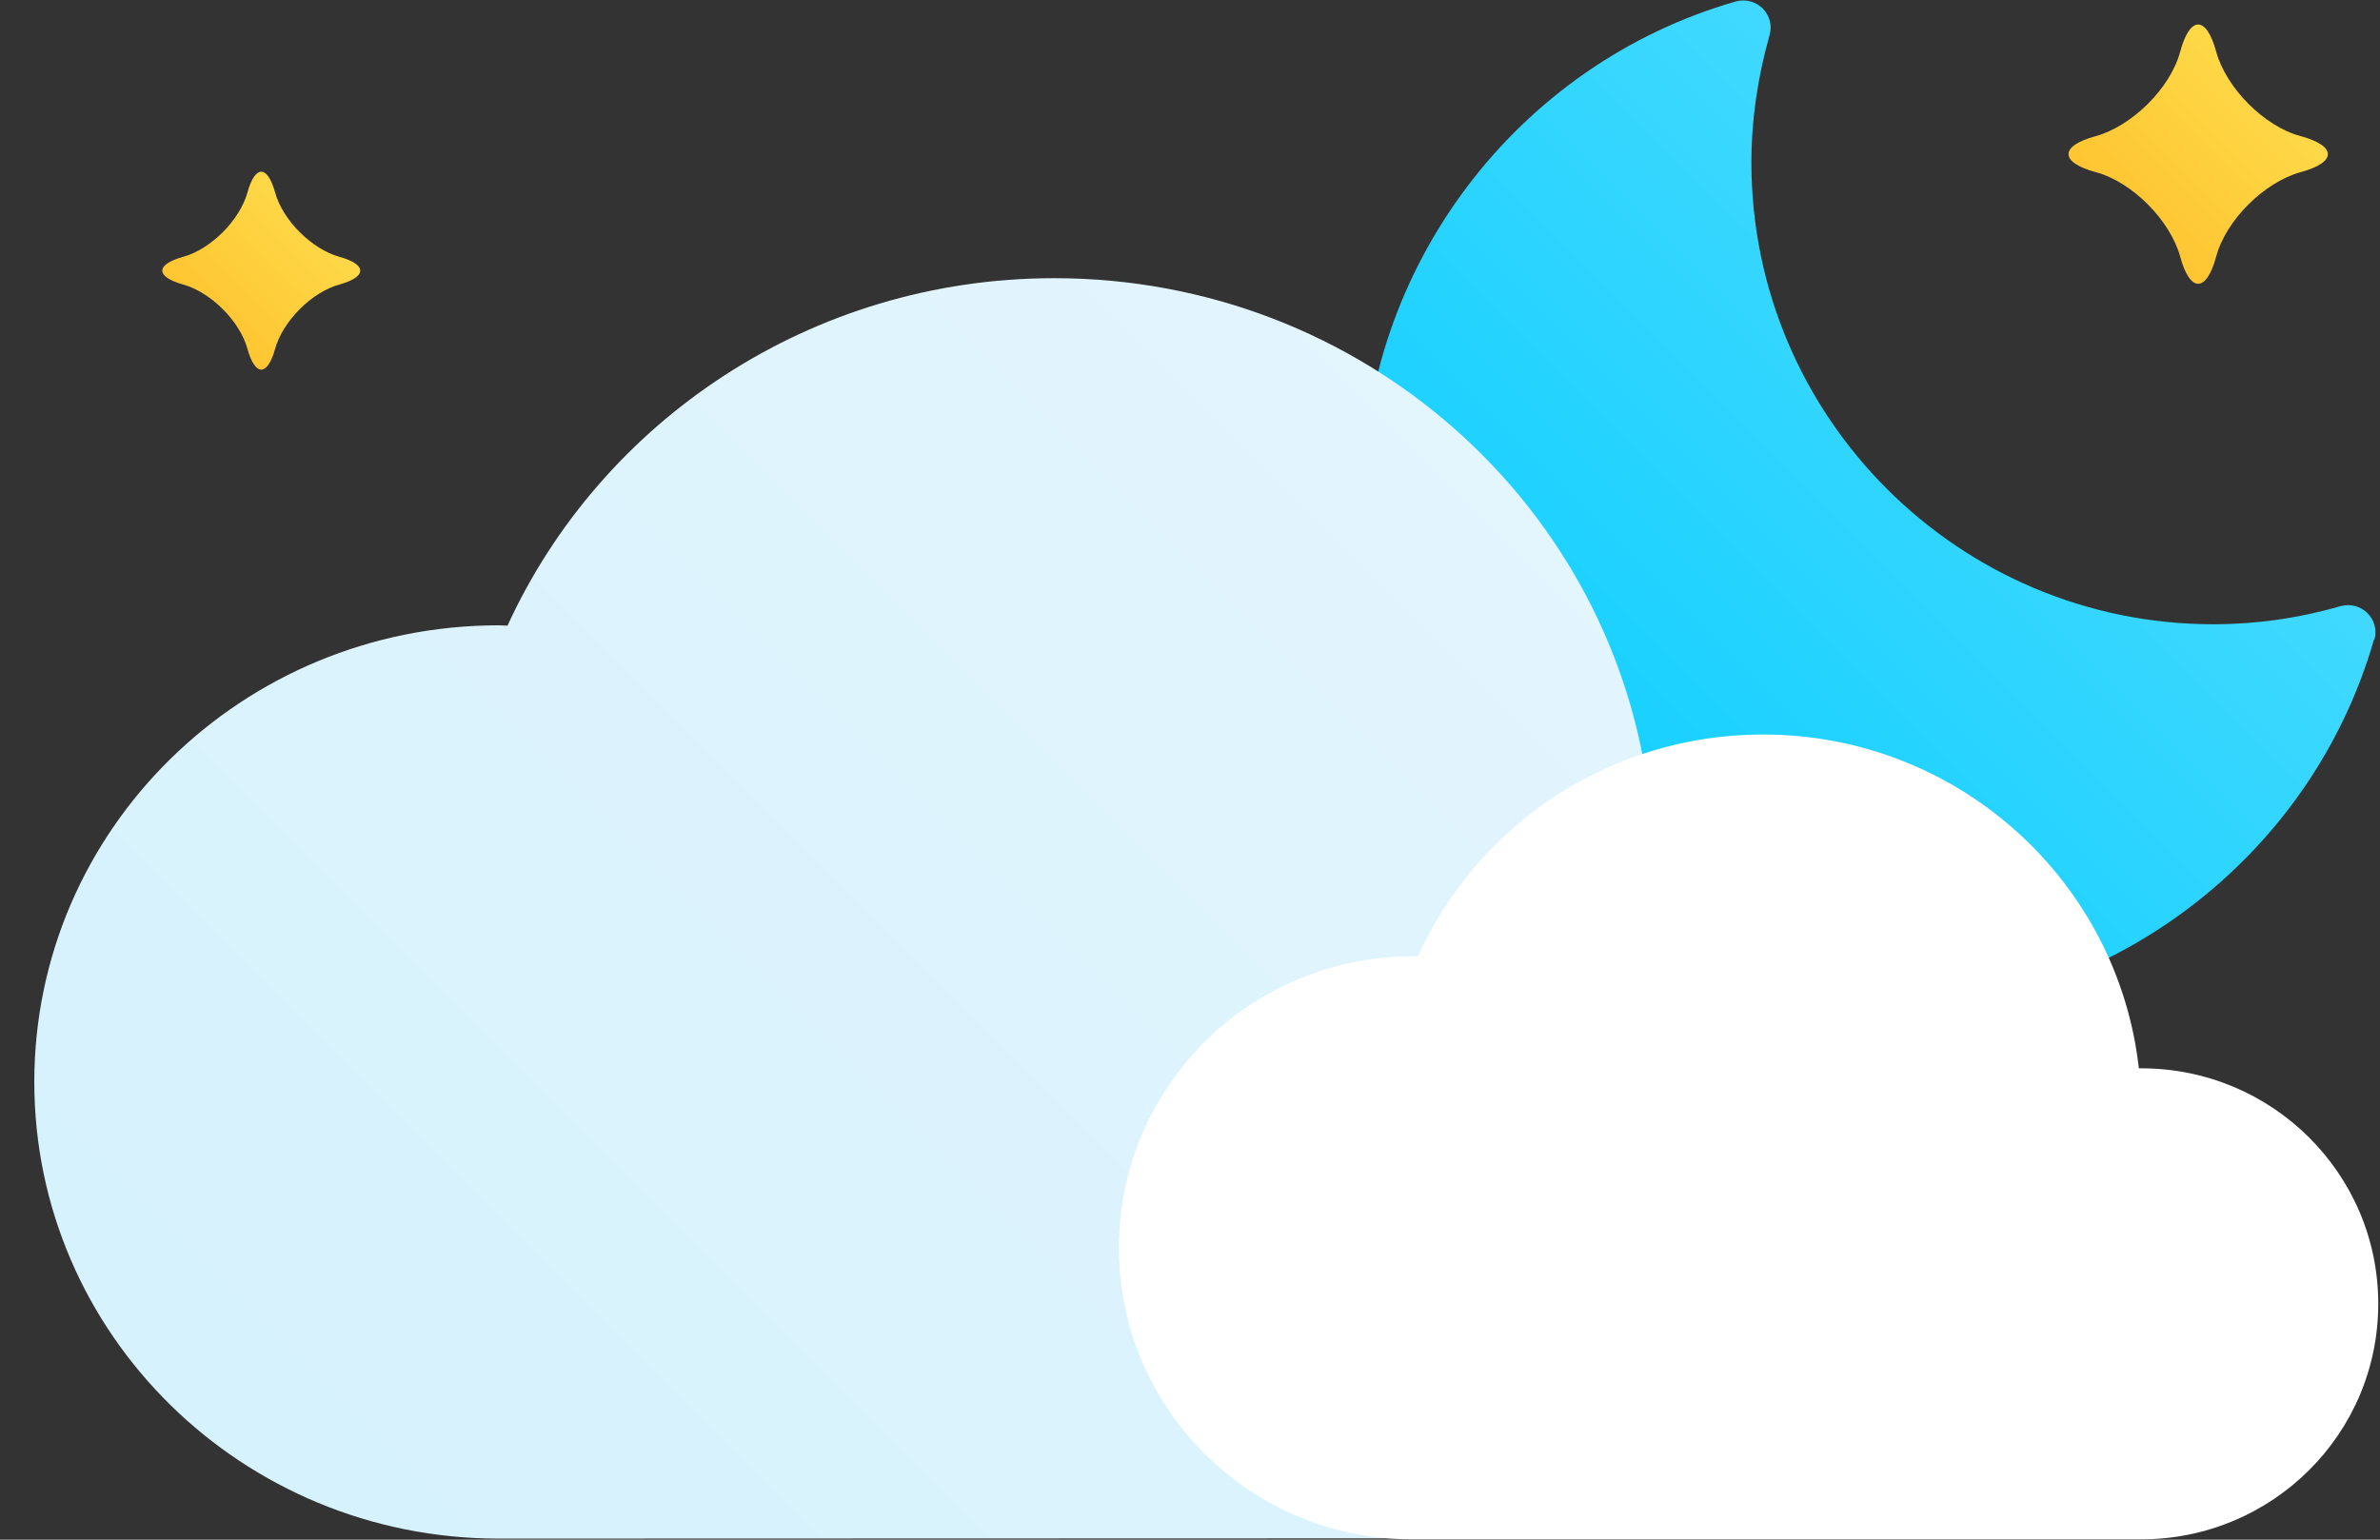 <svg xmlns="http://www.w3.org/2000/svg" viewBox="0 0 68 44" width="68" height="44">
	<rect x="0" y="0" width="68" height="44" fill="#333333" stroke="none"/>
	<defs>
		<linearGradient id="grd1" gradientUnits="userSpaceOnUse"  x1="38.934" y1="28.949" x2="67.868" y2="0.016">
			<stop offset="0" stop-color="#00ccff"  />
			<stop offset="1" stop-color="#5ddefe"  />
		</linearGradient>
		<linearGradient id="grd2" gradientUnits="userSpaceOnUse"  x1="59.101" y1="8.104" x2="66.508" y2="0.697">
			<stop offset="0" stop-color="#ffbc27"  />
			<stop offset="1" stop-color="#fde252"  />
		</linearGradient>
		<linearGradient id="grd3" gradientUnits="userSpaceOnUse"  x1="4.649" y1="10.566" x2="10.3" y2="4.915">
			<stop offset="0" stop-color="#ffbc27"  />
			<stop offset="1" stop-color="#fde252"  />
		</linearGradient>
		<linearGradient id="grd4" gradientUnits="userSpaceOnUse"  x1="11.462" y1="43.956" x2="47.485" y2="7.933">
			<stop offset="0" stop-color="#d6f2fd"  />
			<stop offset="1" stop-color="#e5f5fd"  />
		</linearGradient>
	</defs>
	<style>
		tspan { white-space:pre }
		.shp0 { fill: url(#grd1) } 
		.shp1 { fill: url(#grd2) } 
		.shp2 { fill: url(#grd3) } 
		.shp3 { fill: url(#grd4) } 
		.shp4 { fill: #ffffff } 
	</style>
	<g id="Party Cloudy Night">
		<path id="moon-small" class="shp0" d="M67.84,18.28c0.08,-0.27 0,-0.56 -0.2,-0.76c-0.2,-0.2 -0.49,-0.27 -0.76,-0.2c-1.21,0.35 -2.43,0.52 -3.64,0.52c-7.28,0 -13.2,-5.92 -13.2,-13.2c0,-1.21 0.18,-2.44 0.52,-3.64c0.08,-0.27 0,-0.56 -0.2,-0.76c-0.2,-0.2 -0.49,-0.27 -0.76,-0.2c-6.28,1.8 -10.67,7.63 -10.67,14.16c0,8.13 6.61,14.74 14.74,14.74c6.53,0 12.36,-4.39 14.16,-10.67z" />
		<path id="star-01" class="shp1" d="M65.73,4.92c1.04,-0.28 1.04,-0.75 0,-1.03c-1.04,-0.28 -2.12,-1.37 -2.41,-2.41c-0.28,-1.04 -0.75,-1.04 -1.03,0c-0.28,1.04 -1.37,2.12 -2.41,2.41c-1.04,0.28 -1.04,0.75 0,1.03c1.04,0.28 2.12,1.37 2.41,2.41c0.28,1.04 0.75,1.04 1.03,0c0.28,-1.04 1.37,-2.12 2.41,-2.41z" />
		<path id="star-03" class="shp2" d="M9.7,8.13c0.79,-0.22 0.79,-0.57 0,-0.79c-0.79,-0.22 -1.62,-1.04 -1.84,-1.84c-0.22,-0.79 -0.57,-0.79 -0.79,0c-0.22,0.79 -1.04,1.62 -1.84,1.84c-0.79,0.22 -0.79,0.57 0,0.79c0.79,0.22 1.62,1.04 1.84,1.84c0.22,0.79 0.57,0.79 0.79,0c0.22,-0.79 1.04,-1.62 1.84,-1.84z" />
		<path id="cloud-large-night" class="shp3" d="M47.24,43.96c5.92,0 10.72,-4.72 10.72,-10.54c0,-5.82 -4.8,-10.54 -10.72,-10.54c-0.04,0 -0.07,0 -0.11,0.01c-0.95,-8.41 -8.2,-14.94 -17.01,-14.94c-6.95,0 -12.94,4.08 -15.62,9.93c-0.08,0 -0.17,-0.01 -0.25,-0.01c-7.33,0 -13.27,5.84 -13.27,13.05c0,7.21 5.94,13.05 13.27,13.05" />
		<path id="cloud-small" class="shp4" d="M61.18,43.99c3.74,0 6.77,-3.01 6.77,-6.73c0,-3.72 -3.03,-6.73 -6.77,-6.73c-0.02,0 -0.05,0 -0.07,0c-0.6,-5.37 -5.18,-9.54 -10.74,-9.54c-4.39,0 -8.17,2.6 -9.86,6.34c-0.05,0 -0.11,0 -0.16,0c-4.63,0 -8.38,3.73 -8.38,8.33c0,4.6 3.75,8.33 8.38,8.33" />
	</g>
</svg>
